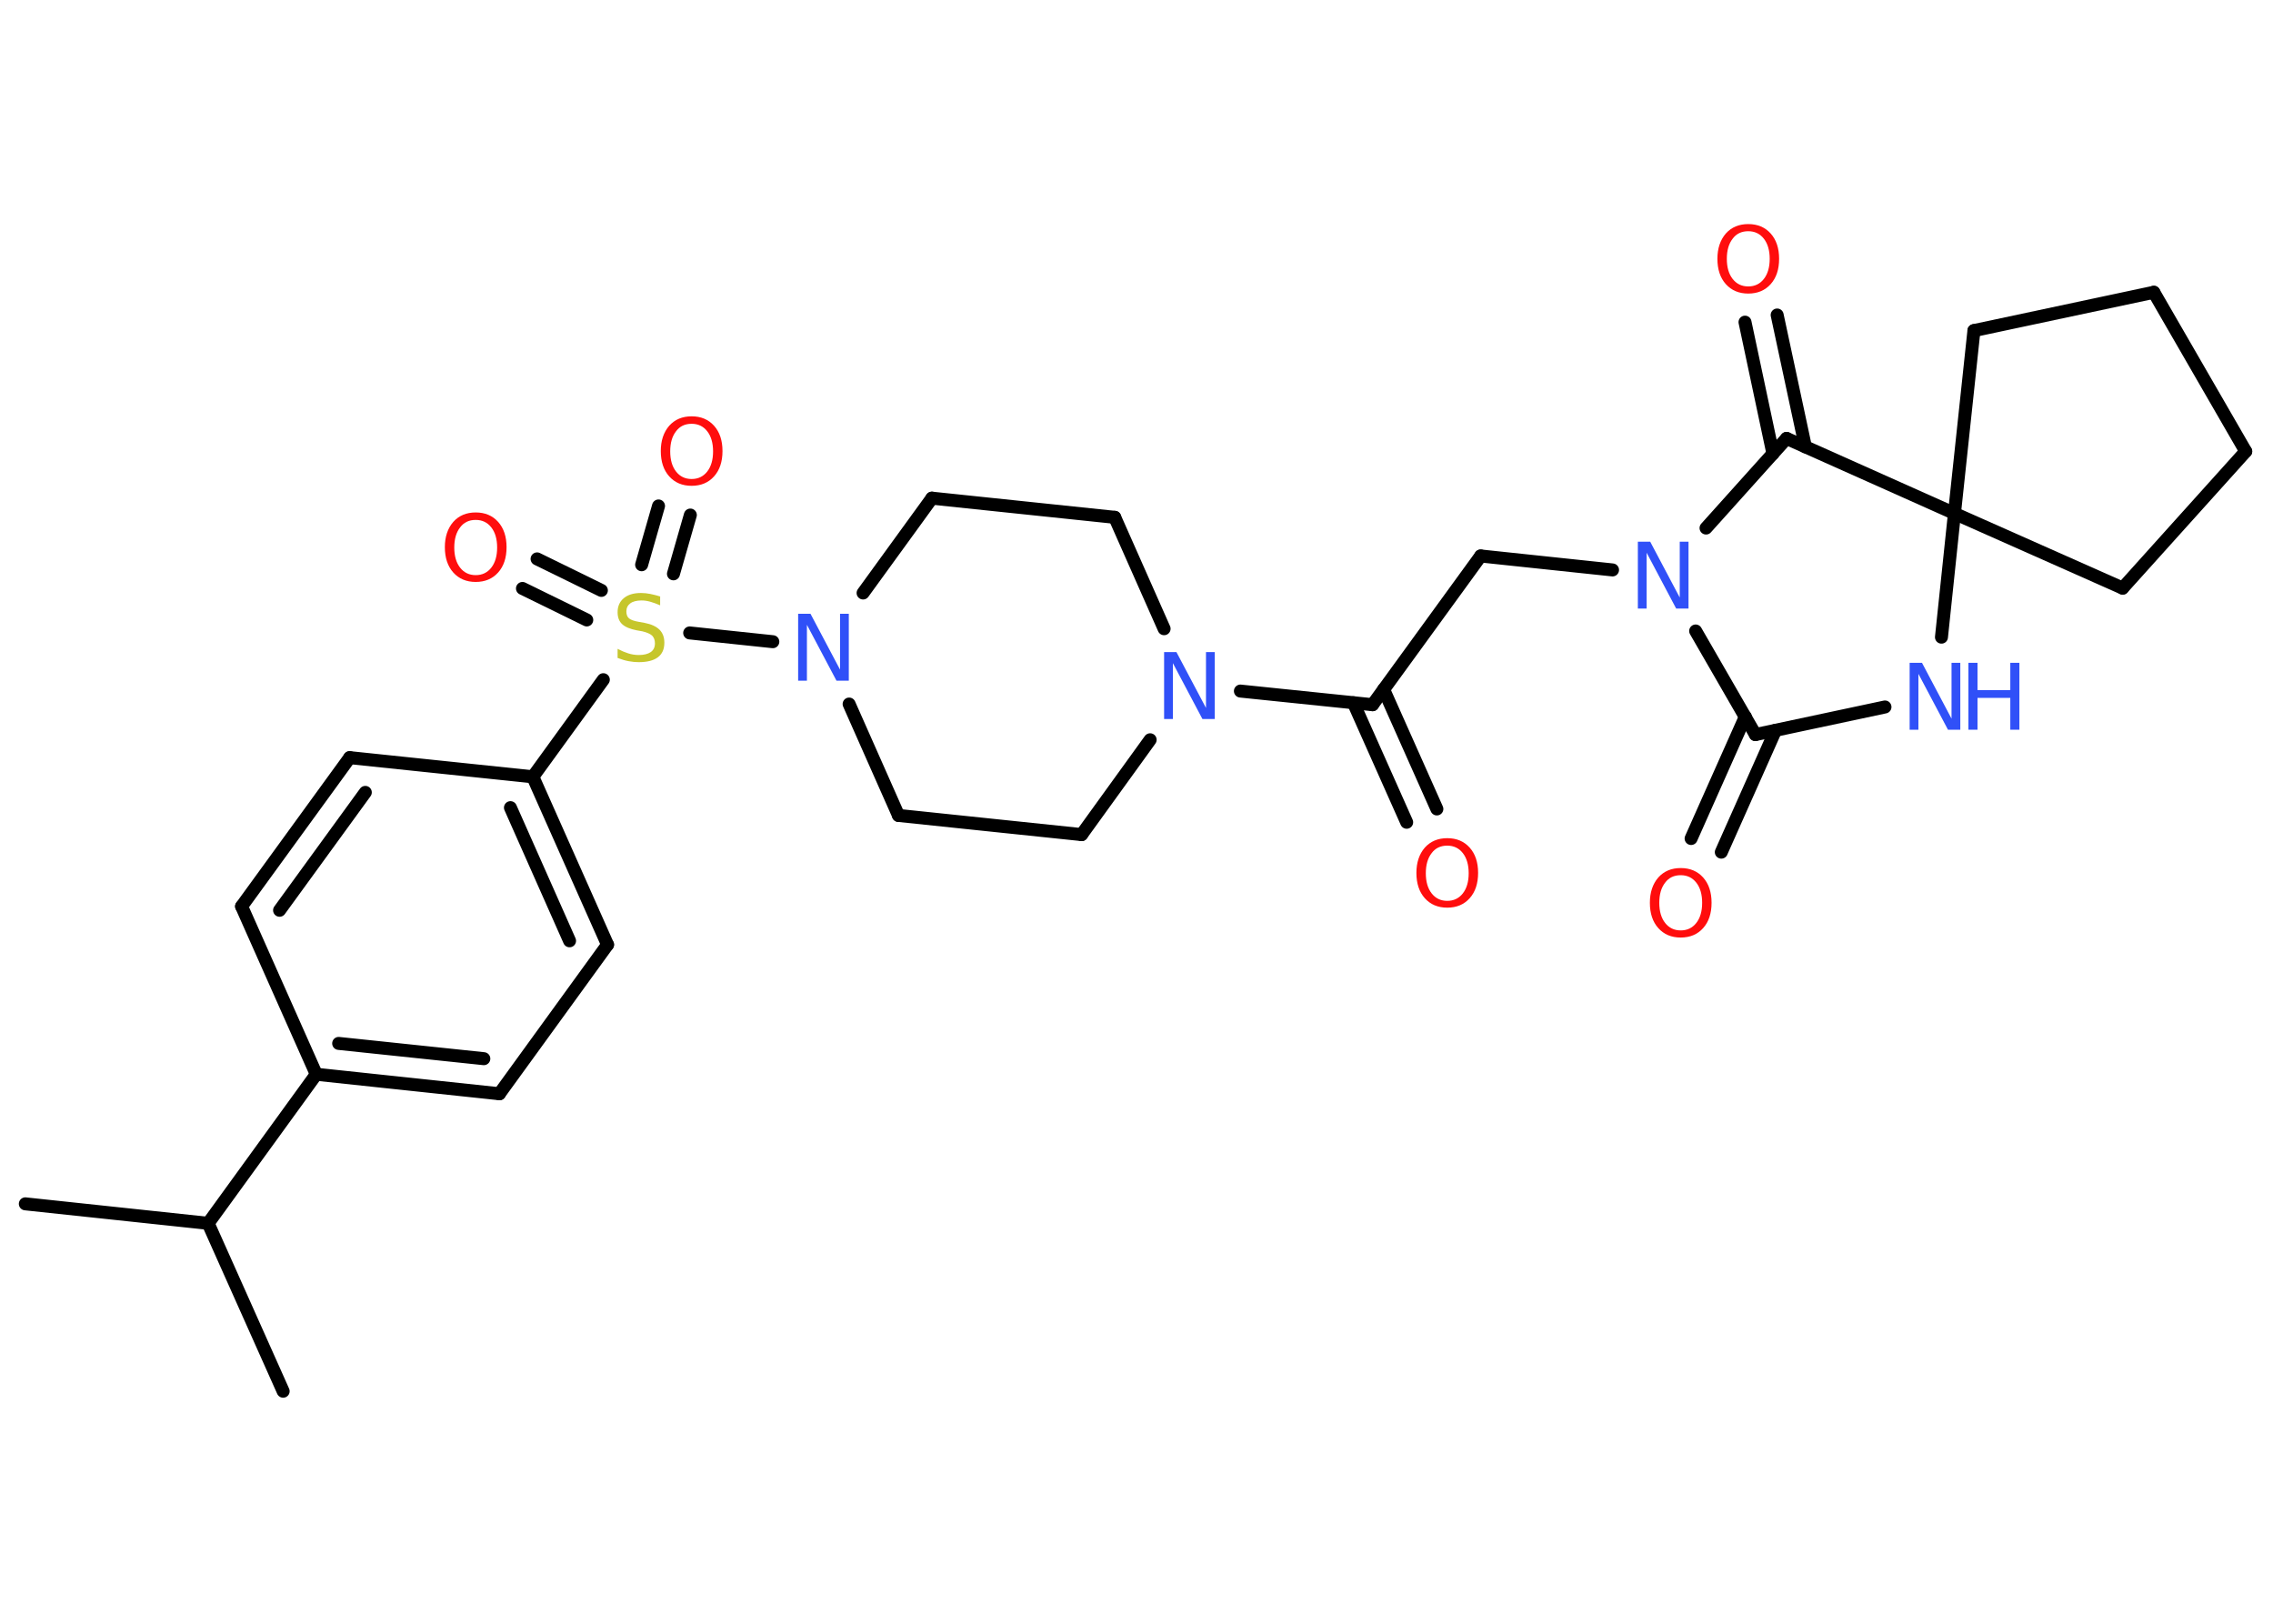 <?xml version='1.0' encoding='UTF-8'?>
<!DOCTYPE svg PUBLIC "-//W3C//DTD SVG 1.1//EN" "http://www.w3.org/Graphics/SVG/1.1/DTD/svg11.dtd">
<svg version='1.2' xmlns='http://www.w3.org/2000/svg' xmlns:xlink='http://www.w3.org/1999/xlink' width='70.0mm' height='50.0mm' viewBox='0 0 70.0 50.0'>
  <desc>Generated by the Chemistry Development Kit (http://github.com/cdk)</desc>
  <g stroke-linecap='round' stroke-linejoin='round' stroke='#000000' stroke-width='.4' fill='#FF0D0D'>
    <rect x='.0' y='.0' width='70.0' height='50.0' fill='#FFFFFF' stroke='none'/>
    <g id='mol1' class='mol'>
      <line id='mol1bnd1' class='bond' x1='.78' y1='37.07' x2='6.41' y2='37.67'/>
      <line id='mol1bnd2' class='bond' x1='6.41' y1='37.67' x2='8.72' y2='42.84'/>
      <line id='mol1bnd3' class='bond' x1='6.41' y1='37.67' x2='9.74' y2='33.08'/>
      <g id='mol1bnd4' class='bond'>
        <line x1='9.74' y1='33.08' x2='15.38' y2='33.68'/>
        <line x1='10.43' y1='32.13' x2='14.9' y2='32.6'/>
      </g>
      <line id='mol1bnd5' class='bond' x1='15.38' y1='33.68' x2='18.71' y2='29.09'/>
      <g id='mol1bnd6' class='bond'>
        <line x1='18.71' y1='29.09' x2='16.41' y2='23.92'/>
        <line x1='17.54' y1='28.97' x2='15.72' y2='24.87'/>
      </g>
      <line id='mol1bnd7' class='bond' x1='16.41' y1='23.92' x2='18.58' y2='20.93'/>
      <g id='mol1bnd8' class='bond'>
        <line x1='19.76' y1='17.39' x2='20.28' y2='15.58'/>
        <line x1='20.74' y1='17.67' x2='21.26' y2='15.86'/>
      </g>
      <g id='mol1bnd9' class='bond'>
        <line x1='18.07' y1='19.09' x2='16.09' y2='18.12'/>
        <line x1='18.52' y1='18.18' x2='16.54' y2='17.21'/>
      </g>
      <line id='mol1bnd10' class='bond' x1='21.24' y1='19.49' x2='23.8' y2='19.76'/>
      <line id='mol1bnd11' class='bond' x1='26.58' y1='18.26' x2='28.7' y2='15.34'/>
      <line id='mol1bnd12' class='bond' x1='28.7' y1='15.34' x2='34.33' y2='15.93'/>
      <line id='mol1bnd13' class='bond' x1='34.33' y1='15.93' x2='35.85' y2='19.36'/>
      <line id='mol1bnd14' class='bond' x1='38.2' y1='21.28' x2='42.27' y2='21.7'/>
      <g id='mol1bnd15' class='bond'>
        <line x1='42.61' y1='21.23' x2='44.25' y2='24.91'/>
        <line x1='41.68' y1='21.64' x2='43.32' y2='25.32'/>
      </g>
      <line id='mol1bnd16' class='bond' x1='42.27' y1='21.7' x2='45.6' y2='17.12'/>
      <line id='mol1bnd17' class='bond' x1='45.6' y1='17.12' x2='49.66' y2='17.55'/>
      <line id='mol1bnd18' class='bond' x1='52.22' y1='19.43' x2='54.06' y2='22.62'/>
      <g id='mol1bnd19' class='bond'>
        <line x1='54.68' y1='22.49' x2='53.01' y2='26.24'/>
        <line x1='53.75' y1='22.07' x2='52.08' y2='25.82'/>
      </g>
      <line id='mol1bnd20' class='bond' x1='54.06' y1='22.62' x2='58.05' y2='21.77'/>
      <line id='mol1bnd21' class='bond' x1='59.79' y1='19.62' x2='60.19' y2='15.81'/>
      <line id='mol1bnd22' class='bond' x1='60.19' y1='15.81' x2='60.79' y2='10.18'/>
      <line id='mol1bnd23' class='bond' x1='60.79' y1='10.18' x2='66.33' y2='9.0'/>
      <line id='mol1bnd24' class='bond' x1='66.33' y1='9.0' x2='69.16' y2='13.9'/>
      <line id='mol1bnd25' class='bond' x1='69.16' y1='13.9' x2='65.37' y2='18.11'/>
      <line id='mol1bnd26' class='bond' x1='60.19' y1='15.81' x2='65.37' y2='18.11'/>
      <line id='mol1bnd27' class='bond' x1='60.19' y1='15.81' x2='55.02' y2='13.5'/>
      <line id='mol1bnd28' class='bond' x1='52.54' y1='16.26' x2='55.02' y2='13.5'/>
      <g id='mol1bnd29' class='bond'>
        <line x1='54.6' y1='13.97' x2='53.74' y2='9.92'/>
        <line x1='55.6' y1='13.76' x2='54.73' y2='9.7'/>
      </g>
      <line id='mol1bnd30' class='bond' x1='35.42' y1='22.78' x2='33.31' y2='25.7'/>
      <line id='mol1bnd31' class='bond' x1='33.31' y1='25.7' x2='27.67' y2='25.11'/>
      <line id='mol1bnd32' class='bond' x1='26.15' y1='21.68' x2='27.67' y2='25.11'/>
      <line id='mol1bnd33' class='bond' x1='16.41' y1='23.92' x2='10.77' y2='23.33'/>
      <g id='mol1bnd34' class='bond'>
        <line x1='10.77' y1='23.33' x2='7.44' y2='27.91'/>
        <line x1='11.25' y1='24.4' x2='8.61' y2='28.03'/>
      </g>
      <line id='mol1bnd35' class='bond' x1='9.74' y1='33.08' x2='7.44' y2='27.91'/>
      <path id='mol1atm8' class='atom' d='M20.33 18.37v.27q-.16 -.07 -.3 -.11q-.14 -.04 -.27 -.04q-.23 .0 -.35 .09q-.12 .09 -.12 .25q.0 .14 .08 .21q.08 .07 .31 .11l.17 .03q.31 .06 .46 .21q.15 .15 .15 .4q.0 .3 -.2 .45q-.2 .15 -.59 .15q-.15 .0 -.31 -.03q-.16 -.03 -.34 -.1v-.28q.17 .09 .33 .14q.16 .05 .32 .05q.24 .0 .37 -.09q.13 -.09 .13 -.27q.0 -.15 -.09 -.24q-.09 -.08 -.3 -.13l-.17 -.03q-.31 -.06 -.45 -.19q-.14 -.13 -.14 -.37q.0 -.27 .19 -.43q.19 -.16 .53 -.16q.14 .0 .29 .03q.15 .03 .31 .08z' stroke='none' fill='#C6C62C'/>
      <path id='mol1atm9' class='atom' d='M21.3 13.05q-.31 .0 -.48 .23q-.18 .23 -.18 .62q.0 .39 .18 .62q.18 .23 .48 .23q.3 .0 .48 -.23q.18 -.23 .18 -.62q.0 -.39 -.18 -.62q-.18 -.23 -.48 -.23zM21.3 12.82q.43 .0 .69 .29q.26 .29 .26 .78q.0 .49 -.26 .78q-.26 .29 -.69 .29q-.43 .0 -.69 -.29q-.26 -.29 -.26 -.78q.0 -.48 .26 -.78q.26 -.29 .69 -.29z' stroke='none'/>
      <path id='mol1atm10' class='atom' d='M14.65 16.01q-.31 .0 -.48 .23q-.18 .23 -.18 .62q.0 .39 .18 .62q.18 .23 .48 .23q.3 .0 .48 -.23q.18 -.23 .18 -.62q.0 -.39 -.18 -.62q-.18 -.23 -.48 -.23zM14.65 15.78q.43 .0 .69 .29q.26 .29 .26 .78q.0 .49 -.26 .78q-.26 .29 -.69 .29q-.43 .0 -.69 -.29q-.26 -.29 -.26 -.78q.0 -.48 .26 -.78q.26 -.29 .69 -.29z' stroke='none'/>
      <path id='mol1atm11' class='atom' d='M24.59 18.9h.37l.91 1.72v-1.72h.27v2.06h-.38l-.91 -1.72v1.72h-.27v-2.06z' stroke='none' fill='#3050F8'/>
      <path id='mol1atm14' class='atom' d='M35.86 20.08h.37l.91 1.72v-1.72h.27v2.06h-.38l-.91 -1.72v1.72h-.27v-2.06z' stroke='none' fill='#3050F8'/>
      <path id='mol1atm16' class='atom' d='M44.57 26.04q-.31 .0 -.48 .23q-.18 .23 -.18 .62q.0 .39 .18 .62q.18 .23 .48 .23q.3 .0 .48 -.23q.18 -.23 .18 -.62q.0 -.39 -.18 -.62q-.18 -.23 -.48 -.23zM44.57 25.81q.43 .0 .69 .29q.26 .29 .26 .78q.0 .49 -.26 .78q-.26 .29 -.69 .29q-.43 .0 -.69 -.29q-.26 -.29 -.26 -.78q.0 -.48 .26 -.78q.26 -.29 .69 -.29z' stroke='none'/>
      <path id='mol1atm18' class='atom' d='M50.45 16.68h.37l.91 1.72v-1.72h.27v2.06h-.38l-.91 -1.72v1.72h-.27v-2.06z' stroke='none' fill='#3050F8'/>
      <path id='mol1atm20' class='atom' d='M51.76 26.95q-.31 .0 -.48 .23q-.18 .23 -.18 .62q.0 .39 .18 .62q.18 .23 .48 .23q.3 .0 .48 -.23q.18 -.23 .18 -.62q.0 -.39 -.18 -.62q-.18 -.23 -.48 -.23zM51.76 26.73q.43 .0 .69 .29q.26 .29 .26 .78q.0 .49 -.26 .78q-.26 .29 -.69 .29q-.43 .0 -.69 -.29q-.26 -.29 -.26 -.78q.0 -.48 .26 -.78q.26 -.29 .69 -.29z' stroke='none'/>
      <g id='mol1atm21' class='atom'>
        <path d='M58.82 20.41h.37l.91 1.72v-1.72h.27v2.06h-.38l-.91 -1.72v1.72h-.27v-2.06z' stroke='none' fill='#3050F8'/>
        <path d='M60.62 20.41h.28v.84h1.01v-.84h.28v2.06h-.28v-.98h-1.01v.98h-.28v-2.06z' stroke='none' fill='#3050F8'/>
      </g>
      <path id='mol1atm28' class='atom' d='M53.84 7.12q-.31 .0 -.48 .23q-.18 .23 -.18 .62q.0 .39 .18 .62q.18 .23 .48 .23q.3 .0 .48 -.23q.18 -.23 .18 -.62q.0 -.39 -.18 -.62q-.18 -.23 -.48 -.23zM53.84 6.9q.43 .0 .69 .29q.26 .29 .26 .78q.0 .49 -.26 .78q-.26 .29 -.69 .29q-.43 .0 -.69 -.29q-.26 -.29 -.26 -.78q.0 -.48 .26 -.78q.26 -.29 .69 -.29z' stroke='none'/>
    </g>
  </g>
</svg>
